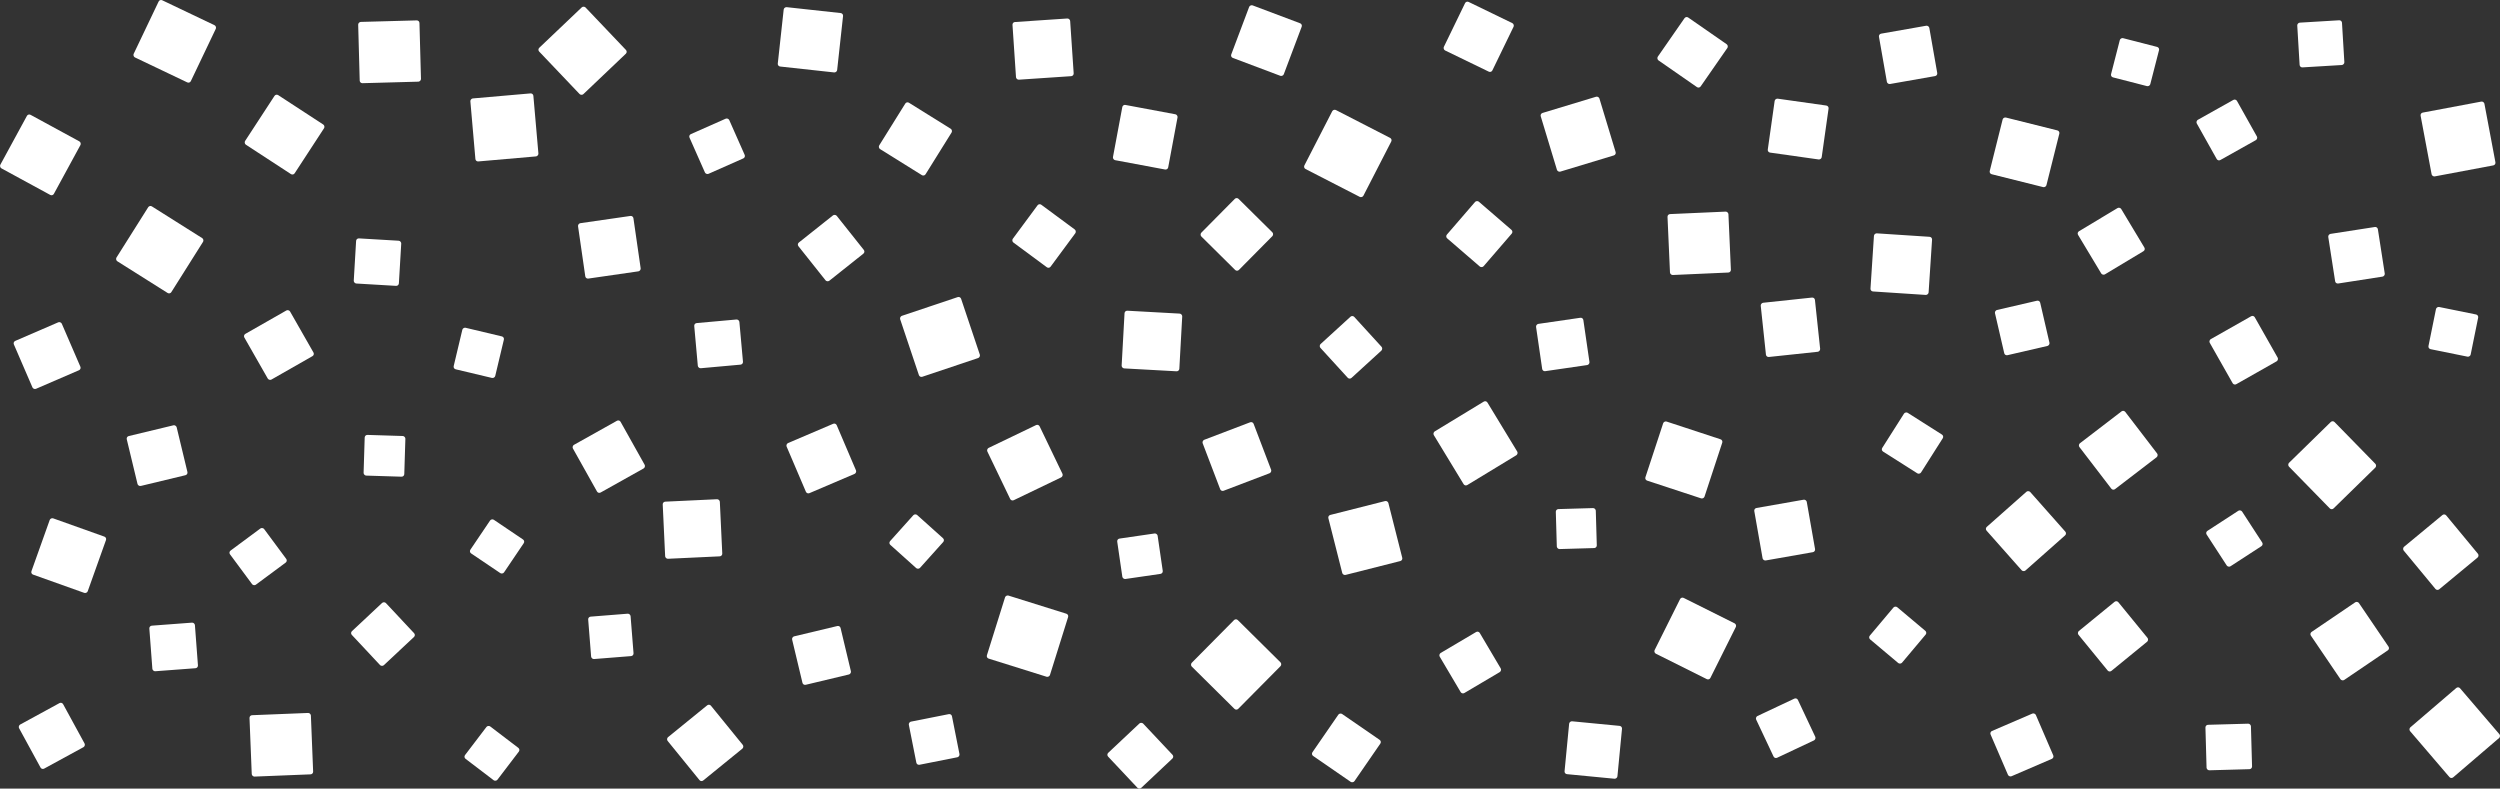 <svg xmlns="http://www.w3.org/2000/svg" viewBox="0 0 1882.59 593.85"><rect x="0" y="0" width="1882.59" height="593.85" fill="#333333" stroke="none"/><defs><style>.cls-1{fill:#fff;}</style></defs><g id="Layer_2" data-name="Layer 2"><g id="Layer_1-2" data-name="Layer 1"><rect class="cls-1" x="21.02" y="534.14" width="37.69" height="37.69" rx="2" transform="matrix(0.48, 0.88, -0.88, 0.48, 506.51, 253.61)"/><rect class="cls-1" x="190.55" y="537.47" width="46.23" height="46.23" rx="2" transform="matrix(-1, 0.04, -0.04, -1, 447.93, 1112.88)"/><rect class="cls-1" x="355.12" y="552.01" width="30.65" height="30.65" rx="2" transform="translate(1046.23 616.41) rotate(127.3)"/><rect class="cls-1" x="509.97" y="538.41" width="42.03" height="42.03" rx="2" transform="translate(630.17 -205.47) rotate(50.89)"/><rect class="cls-1" x="686.97" y="540.31" width="33.11" height="33.11" rx="2" transform="translate(293.98 1355.19) rotate(-101.21)"/><rect class="cls-1" x="840.55" y="550.93" width="36.26" height="36.26" rx="2" transform="translate(-156.66 742.93) rotate(-43.25)"/><rect class="cls-1" x="994.65" y="543.94" width="38.4" height="38.4" rx="2" transform="translate(-25.19 1078.33) rotate(-55.42)"/><rect class="cls-1" x="1179.8" y="544.8" width="39.99" height="39.99" rx="2" transform="translate(1876.99 -575.35) rotate(95.5)"/><rect class="cls-1" x="1327.24" y="530.99" width="34.75" height="34.75" rx="2" transform="translate(1421.55 1998.46) rotate(-115.22)"/><rect class="cls-1" x="1504.02" y="542.43" width="37.12" height="37.12" rx="2" transform="translate(-97.73 647.96) rotate(-23.3)"/><rect class="cls-1" x="1661.15" y="545.51" width="34.27" height="34.27" rx="2" transform="translate(3371.58 1078.37) rotate(178.41)"/><rect class="cls-1" x="1823.67" y="526.94" width="49.58" height="49.58" rx="2" transform="translate(1064.79 -1210.95) rotate(49.41)"/><rect class="cls-1" x="113.57" y="469.95" width="34.42" height="34.42" rx="2" transform="translate(-36.18 11.19) rotate(-4.3)"/><rect class="cls-1" x="270.83" y="459.93" width="35.12" height="35.12" rx="2" transform="translate(825.22 629.07) rotate(136.9)"/><rect class="cls-1" x="443.99" y="463.19" width="32.03" height="32.03" rx="2" transform="translate(956.49 920.5) rotate(175.46)"/><rect class="cls-1" x="599.89" y="474.79" width="37.51" height="37.51" rx="2" transform="translate(954.87 -222.87) rotate(76.56)"/><rect class="cls-1" x="748.9" y="454.21" width="49.75" height="49.75" rx="2" transform="translate(1462.2 -116.17) rotate(107.39)"/><rect class="cls-1" x="906.22" y="475.73" width="49.27" height="49.27" rx="2" transform="translate(621.51 -510.16) rotate(44.72)"/><rect class="cls-1" x="1089.62" y="481.38" width="35.04" height="35.04" rx="2" transform="translate(973.18 -708.04) rotate(59.41)"/><rect class="cls-1" x="1253.12" y="457.33" width="46.94" height="46.94" rx="2" transform="translate(2203.98 1481.21) rotate(-153.47)"/><rect class="cls-1" x="1413.2" y="462.4" width="31.68" height="31.68" rx="2" transform="translate(143.31 1264.22) rotate(-49.94)"/><rect class="cls-1" x="1571.74" y="459.83" width="38.77" height="38.77" rx="2" transform="translate(955.55 -1056.16) rotate(50.75)"/><rect class="cls-1" x="1747.5" y="460.81" width="43.72" height="43.72" rx="2" transform="translate(34.29 1076.91) rotate(-34.16)"/><rect class="cls-1" x="29.24" y="395.93" width="44.99" height="44.99" rx="2" transform="translate(-359.74 326.56) rotate(-70.37)"/><rect class="cls-1" x="178.36" y="403.16" width="31.98" height="31.98" rx="2" transform="translate(600.03 640.26) rotate(143.47)"/><rect class="cls-1" x="360.05" y="398.32" width="30.52" height="30.52" rx="2" transform="matrix(-0.56, 0.83, -0.83, -0.56, 927.75, 331.59)"/><rect class="cls-1" x="499.93" y="376.85" width="43.06" height="43.06" rx="2" transform="translate(-18.11 24.89) rotate(-2.69)"/><rect class="cls-1" x="675.19" y="392.75" width="30.22" height="30.22" rx="2" transform="translate(-74.3 649.22) rotate(-48.1)"/><rect class="cls-1" x="843.07" y="403.49" width="30.75" height="30.75" rx="2" transform="translate(-51.37 127.99) rotate(-8.28)"/><rect class="cls-1" x="1004.83" y="381.77" width="46.61" height="46.61" rx="2" transform="translate(2124.24 545.42) rotate(165.79)"/><rect class="cls-1" x="1171.96" y="382.96" width="30.12" height="30.12" rx="2" transform="translate(2385 761.71) rotate(178.35)"/><rect class="cls-1" x="1323.86" y="379.09" width="40.12" height="40.12" rx="2" transform="translate(-48.78 238.48) rotate(-9.96)"/><rect class="cls-1" x="1503.71" y="378.12" width="43.9" height="43.9" rx="2" transform="translate(118.23 1112) rotate(-41.53)"/><rect class="cls-1" x="1666.67" y="389.56" width="31.82" height="31.82" rx="2" transform="translate(50.83 982.44) rotate(-33.02)"/><rect class="cls-1" x="1817.25" y="395.03" width="41.54" height="41.54" rx="2" transform="translate(986.8 -1265.46) rotate(50.4)"/><rect class="cls-1" x="98.99" y="323.78" width="38.65" height="38.65" rx="2" transform="translate(313.6 649.01) rotate(166.47)"/><rect class="cls-1" x="274.2" y="327.92" width="30.65" height="30.65" rx="2" transform="translate(568.32 695.26) rotate(-178.23)"/><rect class="cls-1" x="437.92" y="323.3" width="41.14" height="41.14" rx="2" transform="translate(382.44 911.92) rotate(-119.25)"/><rect class="cls-1" x="597.95" y="324.73" width="41.02" height="41.02" rx="2" transform="translate(693.26 -359.09) rotate(66.89)"/><rect class="cls-1" x="750.01" y="326.54" width="43.69" height="43.69" rx="2" transform="translate(792.44 1194.97) rotate(-115.69)"/><rect class="cls-1" x="910.86" y="323.25" width="41.06" height="41.06" rx="2" transform="translate(920.85 -648.98) rotate(69.13)"/><rect class="cls-1" x="1087.56" y="310.2" width="47.25" height="47.25" rx="2" transform="translate(819.47 -789.15) rotate(58.72)"/><rect class="cls-1" x="1244.56" y="322.94" width="46.83" height="46.83" rx="2" transform="translate(1993.05 -750) rotate(108.2)"/><rect class="cls-1" x="1422.93" y="316.39" width="34.58" height="34.58" rx="2" transform="translate(386.56 1370.69) rotate(-57.59)"/><rect class="cls-1" x="1573.35" y="317.33" width="43.5" height="43.5" rx="2" transform="translate(893.88 -1133.2) rotate(52.53)"/><rect class="cls-1" x="1732.1" y="326.39" width="48.01" height="48.01" rx="2" transform="translate(779.18 -1150.37) rotate(45.65)"/><rect class="cls-1" x="15.82" y="248.08" width="39.32" height="39.32" rx="2" transform="translate(174.26 499.45) rotate(156.63)"/><rect class="cls-1" x="190.23" y="239.98" width="39.61" height="39.61" rx="2" transform="translate(-101.15 138.27) rotate(-29.71)"/><rect class="cls-1" x="344.48" y="249.64" width="32.15" height="32.15" rx="2" transform="translate(702.53 -23.51) rotate(103.39)"/><rect class="cls-1" x="525.45" y="245.39" width="34" height="34" rx="2" transform="matrix(-1, 0.09, -0.09, -1, 1107.2, 472.51)"/><rect class="cls-1" x="683.59" y="229.52" width="48.4" height="48.4" rx="2" transform="translate(692.35 1005.46) rotate(-108.54)"/><rect class="cls-1" x="845.7" y="234.98" width="43.51" height="43.51" rx="2" transform="translate(1719.43 560.95) rotate(-176.84)"/><rect class="cls-1" x="1000.11" y="244.26" width="34.53" height="34.53" rx="2" transform="translate(524.28 -666) rotate(47.59)"/><rect class="cls-1" x="1158.76" y="241.4" width="35.98" height="35.98" rx="2" transform="translate(1264.04 -942.44) rotate(81.72)"/><rect class="cls-1" x="1327.72" y="225.92" width="41.05" height="41.05" rx="2" transform="translate(1450.76 -1120.3) rotate(83.93)"/><rect class="cls-1" x="1505.35" y="229.49" width="34.95" height="34.95" rx="2" transform="translate(1625.53 1786.26) rotate(-103.03)"/><rect class="cls-1" x="1670.03" y="244.27" width="38.98" height="38.98" rx="2" transform="translate(2293.38 1863.57) rotate(-119.55)"/><rect class="cls-1" x="1831.36" y="233.72" width="32.41" height="32.41" rx="2" transform="translate(2459.77 -1511.09) rotate(101.47)"/><rect class="cls-1" x="95.89" y="163.61" width="48.83" height="48.83" rx="2" transform="translate(118.81 -35.19) rotate(32.23)"/><rect class="cls-1" x="267.26" y="180.35" width="34.04" height="34.04" rx="2" transform="translate(12.12 -16.4) rotate(3.38)"/><rect class="cls-1" x="437.81" y="165.14" width="42.14" height="42.14" rx="2" transform="translate(577.55 -294.59) rotate(81.78)"/><rect class="cls-1" x="605.57" y="170.11" width="36.94" height="36.94" rx="2" transform="matrix(-0.78, 0.62, -0.62, -0.78, 1229.54, -53)"/><rect class="cls-1" x="768.55" y="160.02" width="35.37" height="35.37" rx="2" transform="translate(259.58 -432.53) rotate(36.47)"/><rect class="cls-1" x="911.48" y="156.57" width="39.85" height="39.85" rx="2" transform="translate(393.63 -604.18) rotate(44.71)"/><rect class="cls-1" x="1095.73" y="158.05" width="36.48" height="36.48" rx="2" transform="translate(1975.32 -551.79) rotate(130.8)"/><rect class="cls-1" x="1256.61" y="160.16" width="45.92" height="45.92" rx="2" transform="translate(-6.87 56.99) rotate(-2.54)"/><rect class="cls-1" x="1409.74" y="176.96" width="43.86" height="43.86" rx="2" transform="translate(1139.63 1614.5) rotate(-86.25)"/><rect class="cls-1" x="1570.87" y="162.69" width="37.9" height="37.9" rx="2" transform="translate(133.53 844.77) rotate(-31)"/><rect class="cls-1" x="1755.6" y="173.32" width="37.81" height="37.81" rx="2" transform="translate(1856.67 1975.21) rotate(-98.82)"/><rect class="cls-1" x="7.47" y="93.68" width="45.9" height="45.9" rx="2" transform="translate(59.44 -0.36) rotate(28.55)"/><rect class="cls-1" x="192.02" y="79.08" width="44.56" height="44.56" rx="2" transform="translate(90.19 -100.62) rotate(33.12)"/><rect class="cls-1" x="356.01" y="72.14" width="47.63" height="47.63" rx="2" transform="translate(442.44 -290.77) rotate(85.02)"/><rect class="cls-1" x="523.63" y="93.76" width="32.72" height="32.72" rx="2" transform="translate(1.67 228.14) rotate(-23.89)"/><rect class="cls-1" x="668.77" y="84.08" width="41.12" height="41.12" rx="2" transform="translate(159.65 -348.76) rotate(31.93)"/><rect class="cls-1" x="841.26" y="82.21" width="42.31" height="42.31" rx="2" transform="translate(1691.19 363.29) rotate(-169.42)"/><rect class="cls-1" x="990.05" y="90.62" width="49.95" height="49.95" rx="2" transform="translate(448.18 965.5) rotate(-62.8)"/><rect class="cls-1" x="1165.36" y="78.05" width="46.17" height="46.17" rx="2" transform="translate(2355.21 -146.45) rotate(163.16)"/><rect class="cls-1" x="1333.68" y="76.71" width="41.01" height="41.01" rx="2" transform="translate(1068.43 1424.47) rotate(-81.96)"/><rect class="cls-1" x="1502.6" y="92.71" width="44.01" height="44.01" rx="2" transform="translate(1043.39 1565.93) rotate(-75.96)"/><rect class="cls-1" x="1659.61" y="80.5" width="34.7" height="34.7" rx="2" transform="translate(942.34 -1412.82) rotate(60.73)"/><rect class="cls-1" x="1826.5" y="80.11" width="48.89" height="48.89" rx="2" transform="translate(3689.4 -134.33) rotate(169.36)"/><rect class="cls-1" x="107.72" y="7.28" width="47.7" height="47.7" rx="2" transform="translate(26.23 -53.62) rotate(25.5)"/><rect class="cls-1" x="270.29" y="15.92" width="46.16" height="46.16" rx="2" transform="translate(262.37 333.32) rotate(-91.56)"/><rect class="cls-1" x="414.63" y="14.15" width="48.18" height="48.18" rx="2" transform="translate(782.91 -236.46) rotate(136.43)"/><rect class="cls-1" x="587.81" y="7.49" width="44.97" height="44.97" rx="2" transform="translate(514.14 633.39) rotate(-83.76)"/><rect class="cls-1" x="763.71" y="15.19" width="43.53" height="43.53" rx="2" transform="translate(-0.71 52.7) rotate(-3.84)"/><rect class="cls-1" x="932.57" y="9.43" width="42.28" height="42.28" rx="2" transform="translate(1318.48 -851.15) rotate(110.64)"/><rect class="cls-1" x="1093.24" y="7.36" width="40.61" height="40.61" rx="2" transform="translate(123.73 -483.23) rotate(25.88)"/><rect class="cls-1" x="1254.95" y="19.72" width="39.29" height="39.29" rx="2" transform="translate(2299.14 798.61) rotate(-145.23)"/><rect class="cls-1" x="1417.6" y="21.95" width="38.5" height="38.5" rx="2" transform="translate(2859.19 -166.62) rotate(170.04)"/><rect class="cls-1" x="1592.51" y="31.55" width="30.49" height="30.49" rx="2" transform="translate(2053.19 -1498.73) rotate(104.41)"/><rect class="cls-1" x="1737.68" y="12.7" width="33.69" height="33.69" rx="2" transform="matrix(0.06, 1, -1, 0.06, 1671.92, -1723.29)"/></g></g></svg>